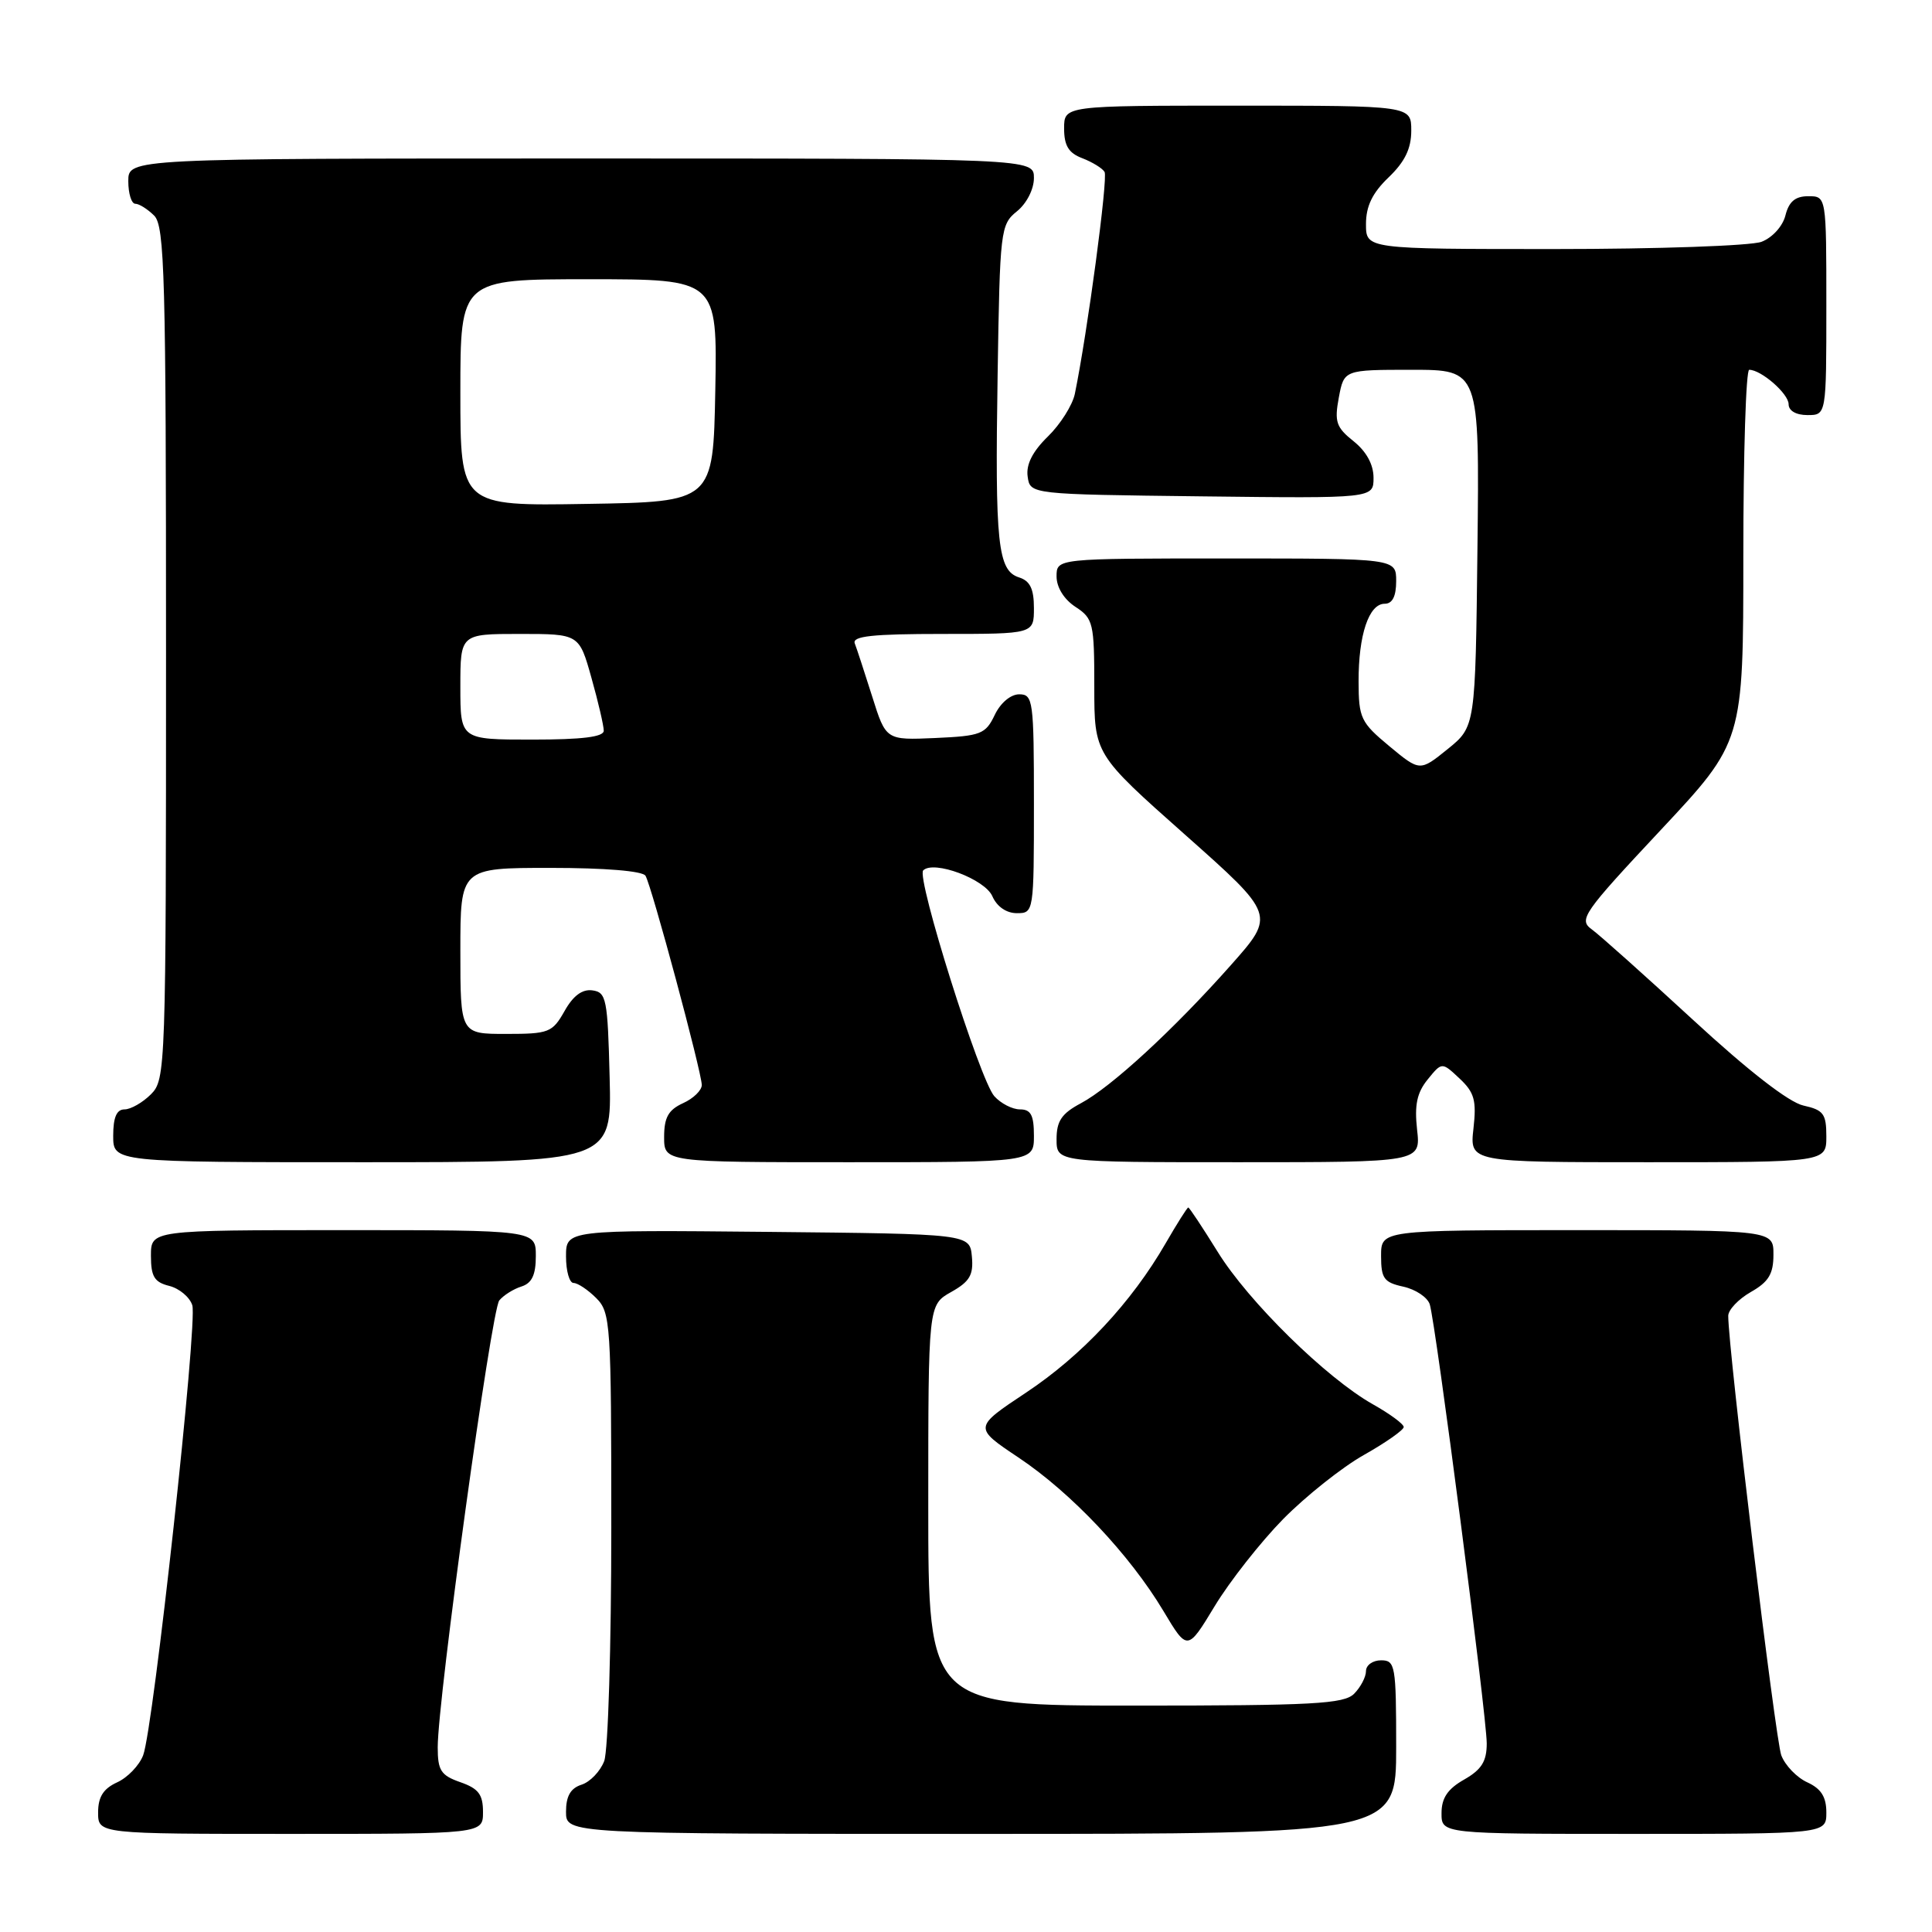<?xml version="1.0" encoding="UTF-8" standalone="no"?>
<!DOCTYPE svg PUBLIC "-//W3C//DTD SVG 1.1//EN" "http://www.w3.org/Graphics/SVG/1.1/DTD/svg11.dtd" >
<svg xmlns="http://www.w3.org/2000/svg" xmlns:xlink="http://www.w3.org/1999/xlink" version="1.1" viewBox="0 0 256 256">
 <g >
 <path fill="currentColor"
d=" M 64.00 240.10 C 64.00 237.77 63.40 236.99 61.00 236.15 C 58.42 235.25 58.00 234.60 58.00 231.52 C 58.00 225.16 65.11 173.57 66.16 172.31 C 66.72 171.63 68.04 170.80 69.09 170.47 C 70.48 170.03 71.00 168.93 71.00 166.43 C 71.00 163.00 71.00 163.00 45.50 163.00 C 20.00 163.00 20.00 163.00 20.00 166.39 C 20.00 169.15 20.45 169.90 22.43 170.39 C 23.77 170.73 25.14 171.88 25.48 172.95 C 26.21 175.22 20.33 228.99 18.97 232.58 C 18.46 233.92 16.91 235.54 15.52 236.17 C 13.69 237.01 13.00 238.10 13.00 240.16 C 13.00 243.00 13.00 243.00 38.50 243.00 C 64.00 243.00 64.00 243.00 64.00 240.10 Z  M 185.00 231.50 C 185.00 220.67 184.88 220.00 183.00 220.00 C 181.90 220.00 181.00 220.64 181.00 221.43 C 181.00 222.21 180.29 223.56 179.43 224.43 C 178.08 225.78 174.03 226.00 150.43 226.00 C 123.00 226.00 123.00 226.00 123.00 199.45 C 123.00 172.91 123.00 172.91 126.03 171.20 C 128.49 169.82 129.01 168.94 128.78 166.50 C 128.50 163.50 128.50 163.50 101.75 163.23 C 75.00 162.97 75.00 162.97 75.00 166.48 C 75.00 168.42 75.45 170.00 76.00 170.00 C 76.55 170.00 77.90 170.90 79.00 172.00 C 80.91 173.91 81.00 175.33 81.00 202.43 C 81.00 218.07 80.58 231.99 80.06 233.35 C 79.54 234.71 78.19 236.12 77.06 236.48 C 75.60 236.95 75.00 237.99 75.00 240.07 C 75.00 243.00 75.00 243.00 130.00 243.00 C 185.00 243.00 185.00 243.00 185.00 231.50 Z  M 242.00 240.16 C 242.00 238.10 241.31 237.01 239.48 236.17 C 238.09 235.54 236.54 233.93 236.03 232.59 C 235.25 230.53 229.00 178.77 229.00 174.36 C 229.00 173.56 230.35 172.14 231.99 171.20 C 234.35 169.86 234.99 168.81 234.99 166.25 C 235.00 163.00 235.00 163.00 209.00 163.00 C 183.00 163.00 183.00 163.00 183.00 166.42 C 183.00 169.40 183.38 169.93 185.95 170.49 C 187.58 170.85 189.15 171.90 189.45 172.83 C 190.24 175.33 197.00 227.40 197.00 231.01 C 197.00 233.39 196.32 234.48 194.01 235.80 C 191.82 237.04 191.01 238.25 191.01 240.25 C 191.00 243.00 191.00 243.00 216.50 243.00 C 242.00 243.00 242.00 243.00 242.00 240.16 Z  M 170.02 201.29 C 173.02 198.25 177.84 194.41 180.74 192.78 C 183.63 191.15 186.00 189.48 186.00 189.09 C 186.00 188.69 184.16 187.34 181.92 186.08 C 175.74 182.60 165.40 172.45 161.34 165.86 C 159.34 162.64 157.60 160.00 157.45 160.00 C 157.31 160.00 155.96 162.14 154.45 164.75 C 149.93 172.58 143.36 179.61 135.97 184.52 C 129.00 189.15 129.00 189.15 134.94 193.12 C 141.94 197.79 149.69 206.00 154.15 213.45 C 157.34 218.79 157.34 218.79 160.96 212.81 C 162.95 209.53 167.03 204.34 170.02 201.29 Z  M 80.78 142.75 C 80.52 132.37 80.35 131.48 78.50 131.23 C 77.15 131.04 75.94 131.94 74.80 133.98 C 73.19 136.82 72.73 137.00 67.05 137.00 C 61.00 137.00 61.00 137.00 61.00 126.00 C 61.00 115.00 61.00 115.00 72.94 115.00 C 80.16 115.00 85.14 115.41 85.53 116.04 C 86.33 117.34 92.97 142.02 92.99 143.77 C 92.99 144.47 91.88 145.56 90.50 146.18 C 88.56 147.07 88.00 148.07 88.00 150.66 C 88.00 154.00 88.00 154.00 112.50 154.00 C 137.00 154.00 137.00 154.00 137.00 150.50 C 137.00 147.76 136.60 147.00 135.15 147.00 C 134.14 147.00 132.61 146.21 131.75 145.25 C 129.83 143.09 121.39 116.28 122.33 115.33 C 123.72 113.95 130.49 116.48 131.49 118.75 C 132.09 120.13 133.35 121.00 134.74 121.00 C 136.98 121.00 137.00 120.89 137.00 106.50 C 137.00 92.80 136.89 92.00 135.05 92.00 C 133.92 92.00 132.56 93.14 131.80 94.75 C 130.59 97.28 129.96 97.52 123.94 97.79 C 117.39 98.08 117.39 98.08 115.57 92.29 C 114.56 89.11 113.53 85.94 113.26 85.25 C 112.90 84.29 115.62 84.00 124.89 84.00 C 137.00 84.00 137.00 84.00 137.00 80.57 C 137.00 78.03 136.49 76.97 135.03 76.51 C 132.21 75.61 131.83 72.10 132.19 49.66 C 132.49 30.48 132.57 29.76 134.75 28.00 C 136.04 26.96 137.00 25.07 137.00 23.59 C 137.00 21.00 137.00 21.00 77.00 21.00 C 17.00 21.00 17.00 21.00 17.00 24.00 C 17.00 25.65 17.42 27.00 17.93 27.00 C 18.44 27.00 19.56 27.71 20.43 28.57 C 21.82 29.96 22.00 36.61 22.00 86.57 C 22.00 141.67 21.95 143.05 20.00 145.00 C 18.90 146.10 17.32 147.00 16.50 147.00 C 15.45 147.00 15.00 148.06 15.00 150.50 C 15.00 154.00 15.00 154.00 48.03 154.00 C 81.07 154.00 81.07 154.00 80.78 142.75 Z  M 187.77 149.68 C 187.41 146.42 187.75 144.79 189.17 143.04 C 191.06 140.71 191.06 140.71 193.40 142.91 C 195.37 144.76 195.66 145.81 195.24 149.55 C 194.74 154.00 194.74 154.00 218.37 154.00 C 242.00 154.00 242.00 154.00 242.00 150.58 C 242.00 147.58 241.62 147.08 238.96 146.49 C 237.04 146.07 231.68 141.91 224.36 135.16 C 218.00 129.30 211.95 123.89 210.91 123.14 C 209.15 121.86 209.74 121.00 220.01 110.03 C 231.00 98.29 231.00 98.29 231.00 73.65 C 231.00 60.09 231.35 49.00 231.78 49.00 C 233.37 49.00 237.00 52.17 237.00 53.56 C 237.00 54.43 237.99 55.00 239.50 55.00 C 242.00 55.00 242.00 55.00 242.00 40.50 C 242.00 26.00 242.00 26.00 239.61 26.00 C 237.88 26.00 237.04 26.71 236.58 28.54 C 236.22 29.98 234.85 31.49 233.41 32.04 C 232.01 32.57 219.65 33.00 205.93 33.00 C 181.00 33.00 181.00 33.00 181.00 29.69 C 181.00 27.31 181.85 25.56 184.00 23.50 C 186.15 21.44 187.00 19.69 187.00 17.31 C 187.00 14.00 187.00 14.00 164.00 14.00 C 141.00 14.00 141.00 14.00 141.00 17.02 C 141.00 19.30 141.60 20.28 143.40 20.96 C 144.72 21.47 146.06 22.28 146.36 22.78 C 146.84 23.55 144.09 44.09 142.42 52.20 C 142.11 53.68 140.51 56.22 138.85 57.84 C 136.81 59.83 135.94 61.56 136.17 63.15 C 136.50 65.50 136.50 65.50 159.25 65.77 C 182.00 66.04 182.00 66.04 182.00 63.31 C 182.00 61.55 181.05 59.82 179.36 58.47 C 177.05 56.63 176.80 55.89 177.40 52.68 C 178.09 49.00 178.09 49.00 187.06 49.00 C 196.04 49.00 196.04 49.00 195.77 72.64 C 195.50 96.28 195.50 96.28 191.82 99.26 C 188.14 102.23 188.14 102.23 184.09 98.87 C 180.31 95.73 180.03 95.15 180.02 90.32 C 180.00 84.13 181.38 80.00 183.48 80.00 C 184.50 80.00 185.00 79.02 185.00 77.00 C 185.00 74.00 185.00 74.00 162.50 74.00 C 140.00 74.00 140.00 74.00 140.00 76.38 C 140.00 77.83 140.99 79.42 142.50 80.41 C 144.86 81.95 145.00 82.55 145.00 90.99 C 145.00 99.93 145.00 99.93 157.00 110.58 C 169.00 121.23 169.00 121.23 163.11 127.87 C 155.51 136.44 147.24 144.05 143.20 146.20 C 140.67 147.55 140.00 148.55 140.00 150.95 C 140.00 154.00 140.00 154.00 164.13 154.00 C 188.26 154.00 188.26 154.00 187.77 149.68 Z  M 61.00 91.00 C 61.00 84.00 61.00 84.00 68.87 84.00 C 76.74 84.00 76.74 84.00 78.37 89.82 C 79.27 93.01 80.00 96.16 80.00 96.82 C 80.00 97.65 77.15 98.00 70.50 98.00 C 61.00 98.00 61.00 98.00 61.00 91.00 Z  M 61.00 52.02 C 61.00 37.00 61.00 37.00 78.03 37.00 C 95.05 37.00 95.05 37.00 94.78 51.75 C 94.50 66.50 94.50 66.50 77.75 66.77 C 61.00 67.05 61.00 67.05 61.00 52.02 Z "/>
</g>
</svg>
